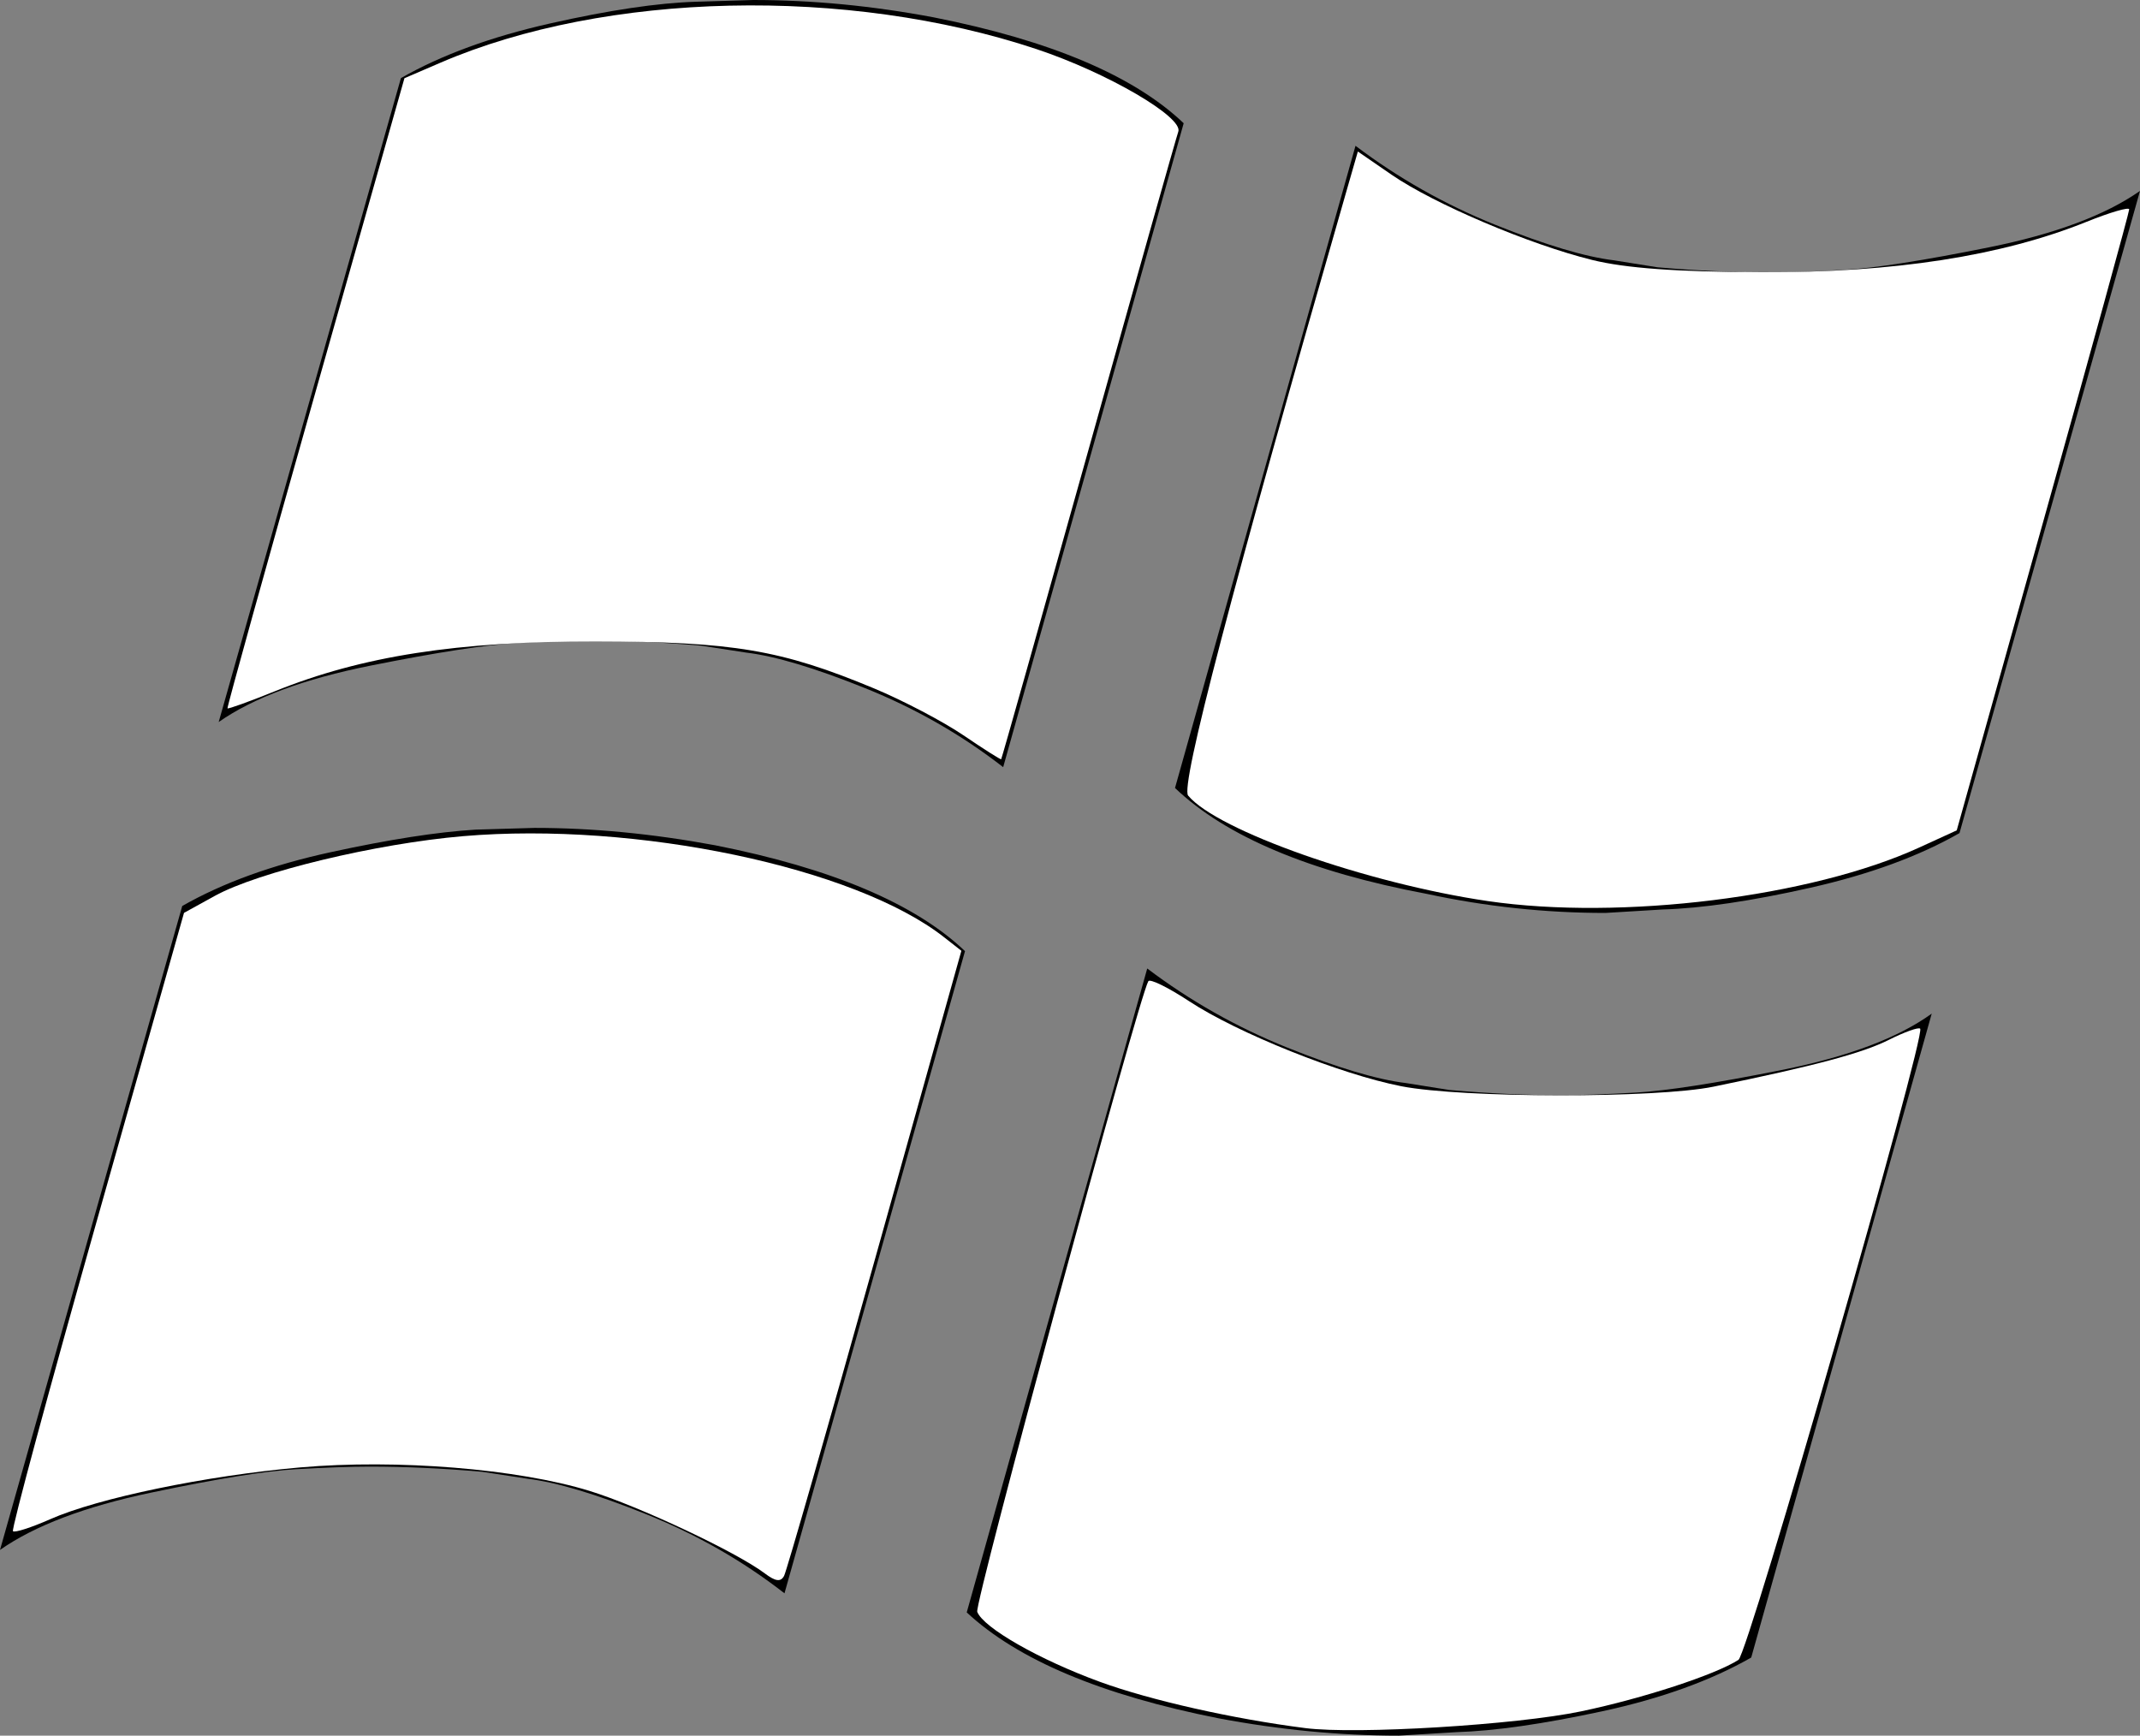 <?xml version="1.0" encoding="UTF-8" standalone="no"?>
<svg
   xmlns:dc="http://purl.org/dc/elements/1.1/"
   xmlns:cc="http://creativecommons.org/ns#"
   xmlns:rdf="http://www.w3.org/1999/02/22-rdf-syntax-ns#"
   xmlns:svg="http://www.w3.org/2000/svg"
   xmlns="http://www.w3.org/2000/svg"
   xmlns:sodipodi="http://sodipodi.sourceforge.net/DTD/sodipodi-0.dtd"
   xmlns:inkscape="http://www.inkscape.org/namespaces/inkscape"
   height="1000"
   width="1233"
   id="svg2"
   version="1.1"
   inkscape:version="0.91 r13725"
   sodipodi:docname="windows_icon.svg">
  <rect width="100%" height="100%" fill="#808080" stroke="none"/>
  <defs
     id="defs8" />
  <sodipodi:namedview
     pagecolor="#ffffff"
     bordercolor="#666666"
     borderopacity="1"
     objecttolerance="10"
     gridtolerance="10"
     guidetolerance="10"
     inkscape:pageopacity="0"
     inkscape:pageshadow="2"
     inkscape:window-width="1920"
     inkscape:window-height="1057"
     id="namedview6"
     showgrid="false"
     inkscape:zoom="0.236"
     inkscape:cx="616.5"
     inkscape:cy="161.01695"
     inkscape:window-x="-8"
     inkscape:window-y="-8"
     inkscape:window-maximized="1"
     inkscape:current-layer="svg2" />
  <path
     d="M0 893l105-371q35-20 85.5-31t83.5-13l34-1q50 0 104 10 101 20 144 61l-104 370q-36-28-79.5-45.5t-68.5-20.5l-26-4q-34-3-65-3-16 0-42.5 1.5t-83.5 13.5-87 33zm126-477l105-371q35-20 86-31.5t84-12.5l33-1q51 0 104 10 101 20 144 61l-104 371q-36-28-79.5-45.5t-68.5-20.5l-26-4q-35-3-64-3-16 0-42.5 1.5t-84 13-87.5 32.5zm431 513l104-371q37 28 80.5 45.5t68.5 20.5l25 4q34 3 65 3 16 0 42.5-1.5t84-13 86.5-32.5l-104 371q-35 20-86 31t-84 12l-33 2q-51 0-104-10-101-20-145-61zm120-475l104-370q37 28 80.5 45.5t68.5 20.5l25 4q34 3 65 3 16 0 42.5-1.5t83.5-13 87-32.5l-104 370q-35 20-86 31.5t-85 12.5l-33 2q-52 0-103-11-101-19-145-61z"
     fill="#000000"
     id="path4" />
  <path
     style="fill:none;fill-opacity:1"
     d="m 857.21,519.158 c -69.602,-10.209 -155.884,-40.587 -172.648,-60.787 -4.542,-5.473 24.981,-118.166 91.388,-348.834 l 6.404,-22.243 19.478,13.401 c 24.451,16.823 79.452,40.19 115.516,49.078 19.306,4.758 48.451,6.87 97.458,7.065 76.493,0.304 138.424,-9.302 187.5,-29.083 13.4,-5.401 24.413,-8.612 24.471,-7.135 0.059,1.477 -22.275,82.585 -49.631,180.24 l -49.738,177.554 -21.723,9.945 c -62.151,28.454 -171.798,42.044 -248.473,30.799 z"
     id="path4138"
     inkscape:connector-curvature="0" />
  <path
     style="fill:#ffffff;fill-opacity:1"
     d="m 857.21,519.158 c -69.602,-10.209 -155.884,-40.587 -172.648,-60.787 -4.542,-5.473 24.981,-118.166 91.388,-348.834 l 6.404,-22.243 19.478,13.401 c 24.451,16.823 79.452,40.19 115.516,49.078 19.306,4.758 48.451,6.87 97.458,7.065 76.493,0.304 138.424,-9.302 187.5,-29.083 13.4,-5.401 24.413,-8.612 24.471,-7.135 0.059,1.477 -22.275,82.585 -49.631,180.24 l -49.738,177.554 -21.723,9.945 c -62.151,28.454 -171.798,42.044 -248.473,30.799 z"
     id="path4140"
     inkscape:connector-curvature="0" />
  <path
     style="fill:#ffffff;fill-opacity:1"
     d="m 555.088,423.638 c -11.637,-7.911 -34.844,-20.081 -51.572,-27.045 -53.426,-22.241 -81.025,-26.894 -160.32,-27.024 -79.678,-0.131 -134.544,8.393 -184.876,28.723 -14.618,5.904 -26.879,10.325 -27.248,9.824 -0.369,-0.501 22.42,-82.394 50.642,-181.983 l 51.312,-181.072 20.843,-8.973 c 94.98,-40.889 234.483,-44.047 343.383,-7.773 40.702,13.558 84.748,39.238 81.633,47.596 -1.029,2.762 -24.275,85.107 -51.657,182.988 -27.382,97.881 -50.054,178.227 -50.383,178.545 -0.329,0.318 -10.119,-5.894 -21.756,-13.805 z"
     id="path4142"
     inkscape:connector-curvature="0" />
  <path
     style="fill:#ffffff;fill-opacity:1"
     d="m 440.653,906.524 c -16.433,-12.361 -72.377,-38.697 -100.909,-47.504 -41.414,-12.784 -111.113,-18.447 -166.836,-13.557 -54.222,4.758 -116.42,17.647 -143.972,29.835 -10.822,4.787 -20.483,7.897 -21.468,6.912 -0.985,-0.985 20.785,-81.546 48.379,-179.024 l 50.171,-177.233 17.707,-9.768 c 24.978,-13.779 93.107,-30.168 143.118,-34.428 99.745,-8.498 225.747,17.967 277.049,58.19 l 10.018,7.854 -49.751,177.583 c -27.363,97.671 -50.939,179.818 -52.391,182.549 -1.934,3.639 -4.903,3.263 -11.114,-1.409 z"
     id="path4144"
     inkscape:connector-curvature="0" />
  <path
     style="fill:#ffffff;fill-opacity:1"
     d="m 752.093,995.66 c -41.542,-5.287 -89.179,-16.011 -118.251,-26.621 -35.01,-12.777 -67.257,-31.17 -70.79,-40.377 -1.767,-4.604 92.767,-353.059 98.568,-363.329 0.897,-1.588 11.463,3.587 23.48,11.501 27.942,18.402 87.264,42.169 122.339,49.015 35.128,6.856 146.928,7.004 179.824,0.238 58.779,-12.09 85.676,-19.271 101.046,-26.978 8.965,-4.496 17.078,-7.397 18.027,-6.447 3.575,3.575 -99.058,360.072 -104.704,363.691 -13.397,8.587 -54.89,22.16 -90.641,29.651 -37.287,7.813 -129.398,13.411 -158.898,9.656 z"
     id="path4146"
     inkscape:connector-curvature="0" />
</svg>
